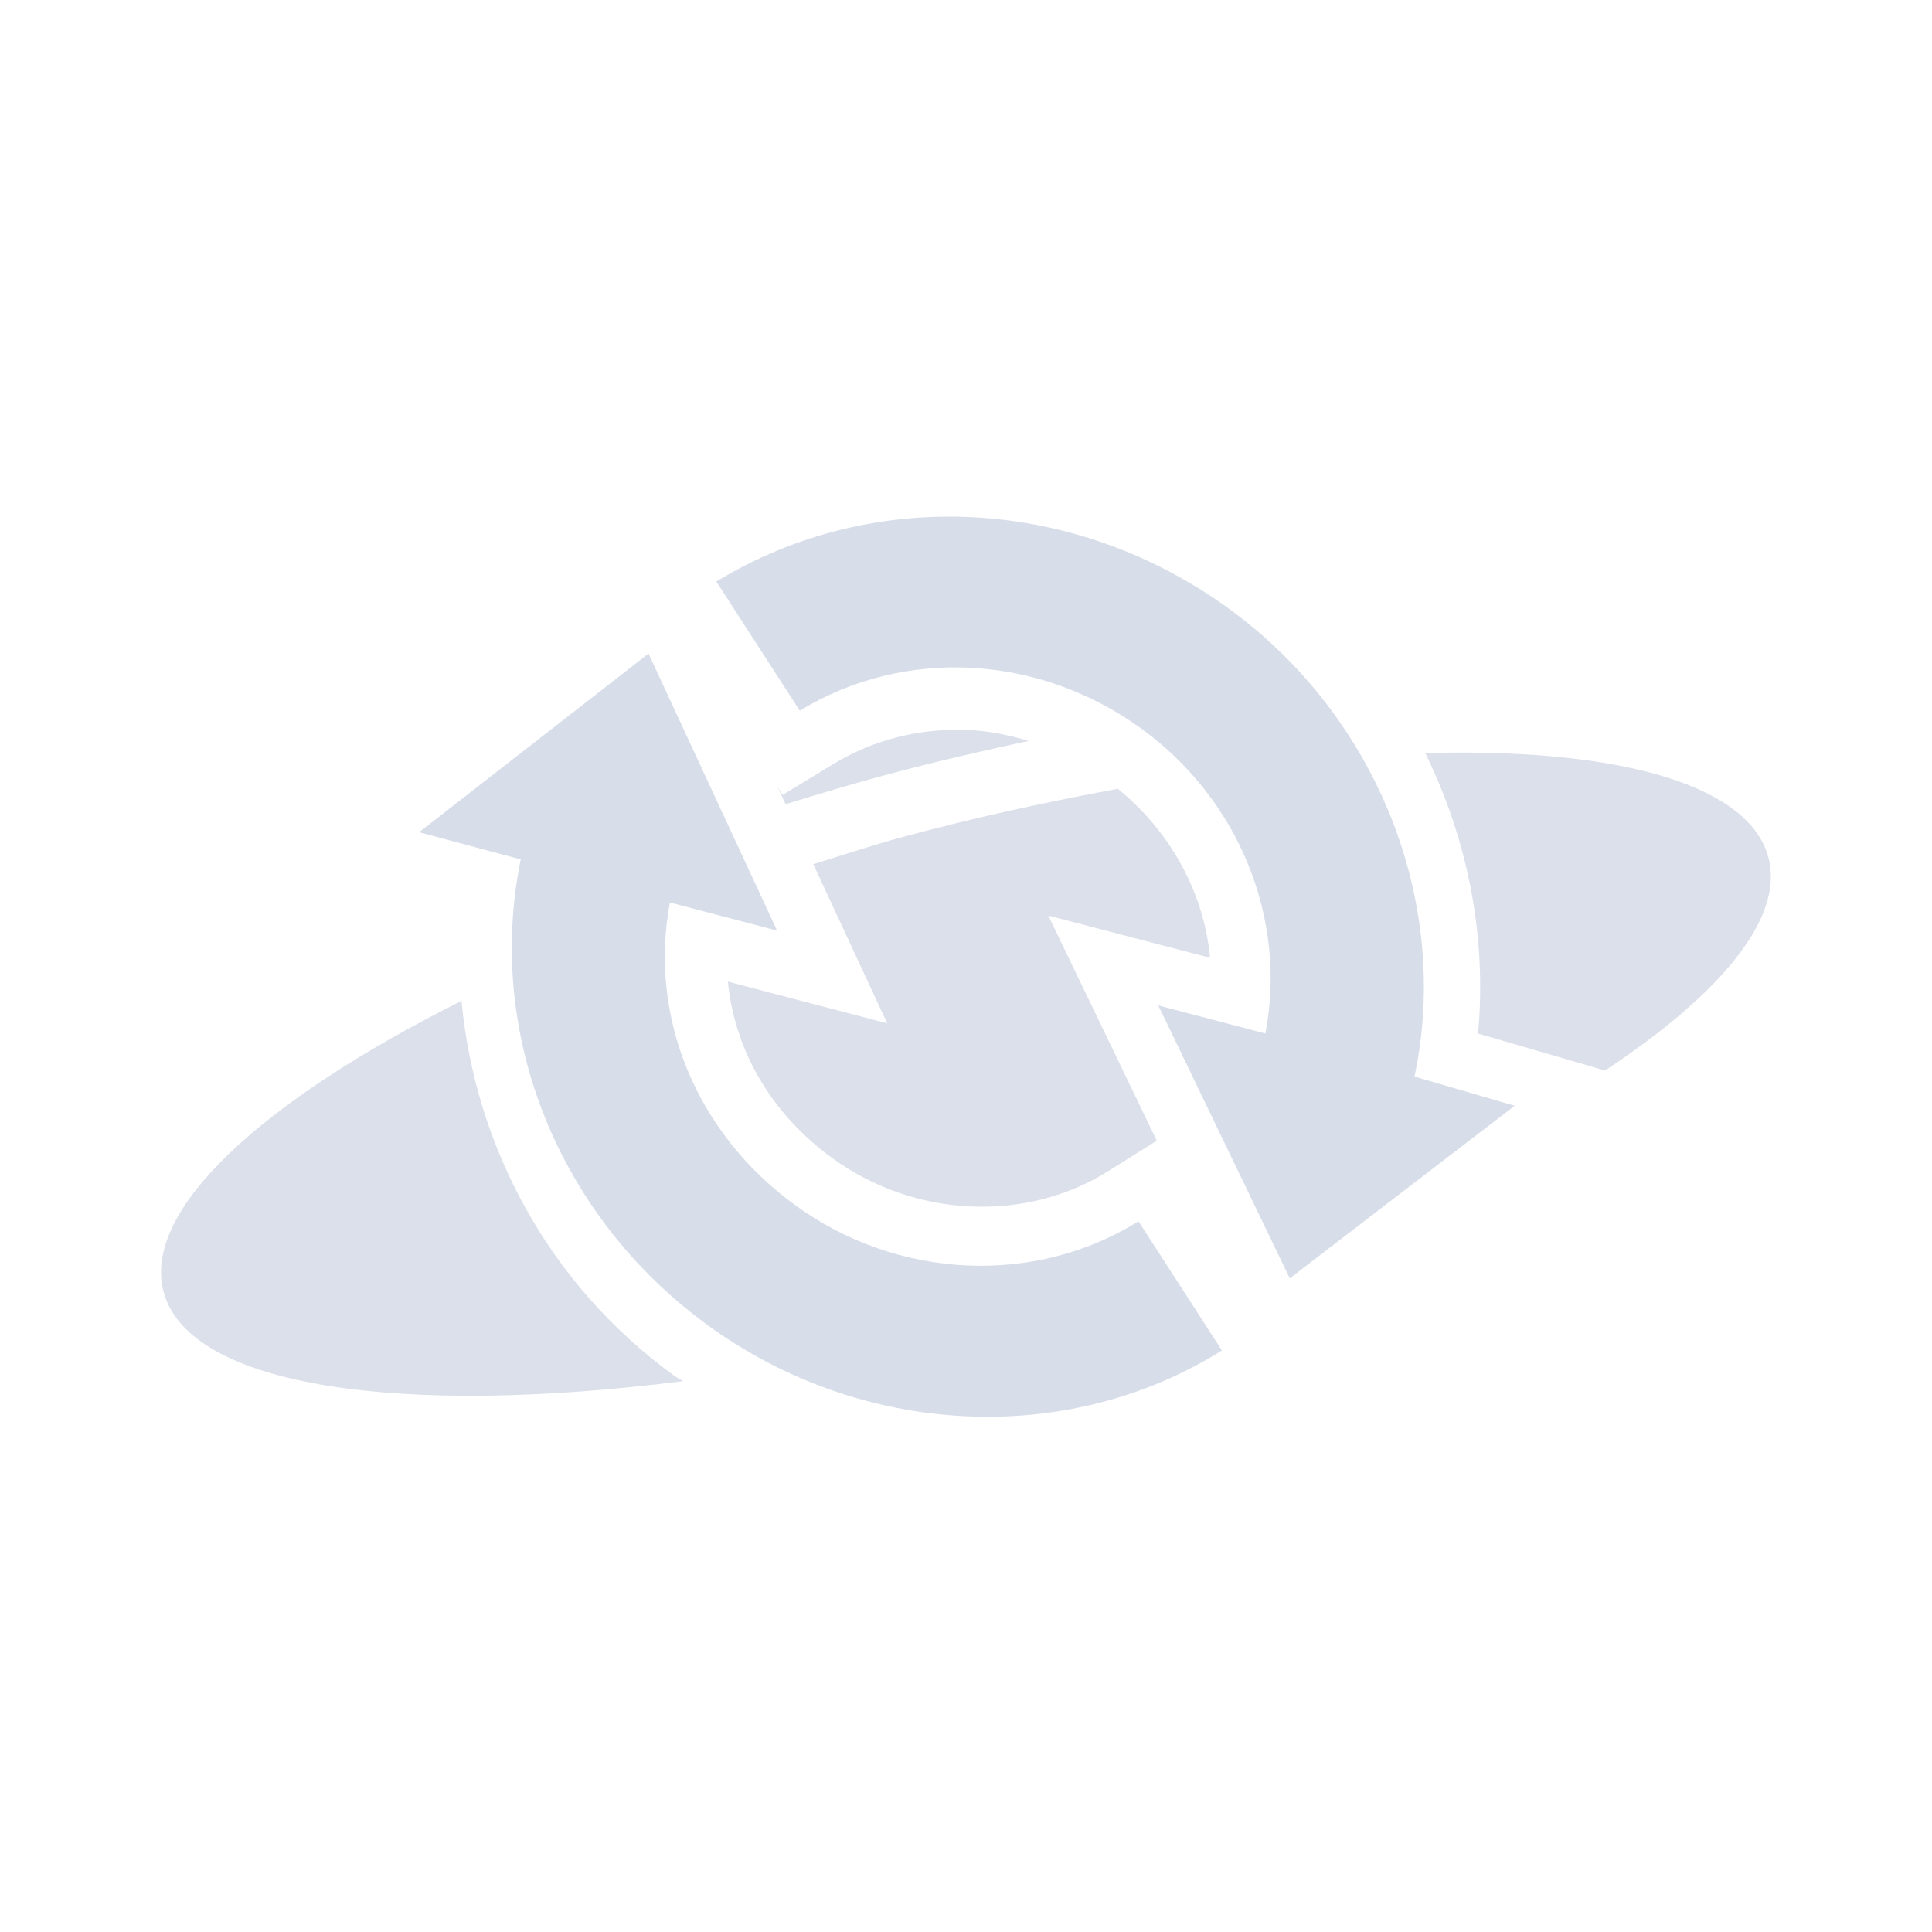 <svg viewBox="0 0 24 24" xmlns="http://www.w3.org/2000/svg">
 <path d="m11.851 7.228c-0.621 6e-3 -1.238 0.128-1.82 0.361l0.219 0.338c1.436-0.569 3.087-0.401 4.387 0.543 0.14 0.101 0.267 0.214 0.393 0.328 0.151-0.021 0.295-0.035 0.443-0.053-0.195-0.199-0.405-0.388-0.635-0.555-0.076-0.055-0.156-0.098-0.234-0.148-0.157-0.083-0.329-0.186-0.48-0.277-0.723-0.362-1.499-0.544-2.271-0.537m0.195 1.842c-0.593-0.031-1.186 0.109-1.701 0.424l-0.625 0.381-0.059-0.092 0.096 0.207c0.393-0.121 0.792-0.241 1.201-0.352 0.618-0.167 1.222-0.306 1.818-0.434-0.241-0.072-0.485-0.122-0.73-0.135zm-4.256 0.246-0.494 0.385c-0.065 0.117-0.144 0.261-0.221 0.381l0.289 0.076-0.143 0.691c-3e-3 0.012-2e-3 0.025-4e-3 0.037 0.148-0.06 0.305-0.117 0.457-0.176l0.076-0.404 0.566 0.148-0.527-1.139zm10.03 0.037c-0.037 1e-3 -0.078 5e-3 -0.115 6e-3 0.527 1.074 0.764 2.279 0.654 3.48l1.578 0.459c1.428-0.946 2.229-1.891 2.029-2.645-0.23-0.872-1.747-1.349-4.146-1.301m-1.762 0.121c-0.125 0.013-0.256 0.035-0.383 0.051 0.72 1 1.027 2.253 0.793 3.477l-0.15 0.787-0.535-0.141 0.527 1.096 0.887-0.68-0.49-0.145 0.145-0.68c0.272-1.284-0.039-2.653-0.793-3.766zm-2.176 0.326c-0.875 0.162-1.767 0.354-2.668 0.598-0.385 0.104-0.743 0.224-1.113 0.338l0.918 1.977-1.979-0.518c0.082 0.845 0.532 1.637 1.295 2.191 1.031 0.749 2.41 0.801 3.422 0.168l0.611-0.383-1.348-2.797 2.01 0.525c-0.075-0.799-0.482-1.558-1.146-2.1m-6.34 1.824c-0.139 0.056-0.269 0.115-0.404 0.172 0 1.561 0.753 3.092 2.113 4.08 0.569 0.414 1.202 0.686 1.852 0.83 0.34-0.074 0.686-0.161 1.033-0.248-0.939 4e-3 -1.88-0.277-2.682-0.859-1.295-0.941-2.01-2.438-1.912-3.975m-1.813 0.811c-2.481 1.242-3.97 2.601-3.701 3.613 0.312 1.183 2.94 1.556 6.453 1.111-0.036-0.025-0.076-0.042-0.111-0.068-1.557-1.132-2.47-2.842-2.641-4.656z" fill="#d8dee9" fill-opacity=".941"/>
 <g transform="matrix(-.809 -.588 .588 -.809 14.462 27.386)">
  <g transform="matrix(.348 0 0 .348 2.644 2.646)" fill="#d8dee9">
   <path transform="matrix(2.875 0 0 2.875 97.068 -33.481)" d="m-25.406 14.5c2.304 0 4.367 1.303 5.281 3.313l1.219-0.469-1 3.469-3.313-1.844 1.281-0.5c-0.621-1.31-1.954-2.125-3.469-2.125-1.573 0-2.996 0.94-3.563 2.344l-1.781-0.688c0.845-2.104 2.985-3.5 5.344-3.5zm-5.5 4.719 3.313 1.781-1.281 0.5c0.613 1.305 1.964 2.156 3.469 2.156 1.576 0 2.979-0.91 3.563-2.313l1.781 0.688c-0.877 2.103-2.979 3.469-5.344 3.469-2.292 0-4.387-1.339-5.281-3.344l-1.219 0.438z"/>
  </g>
 </g>
</svg>
